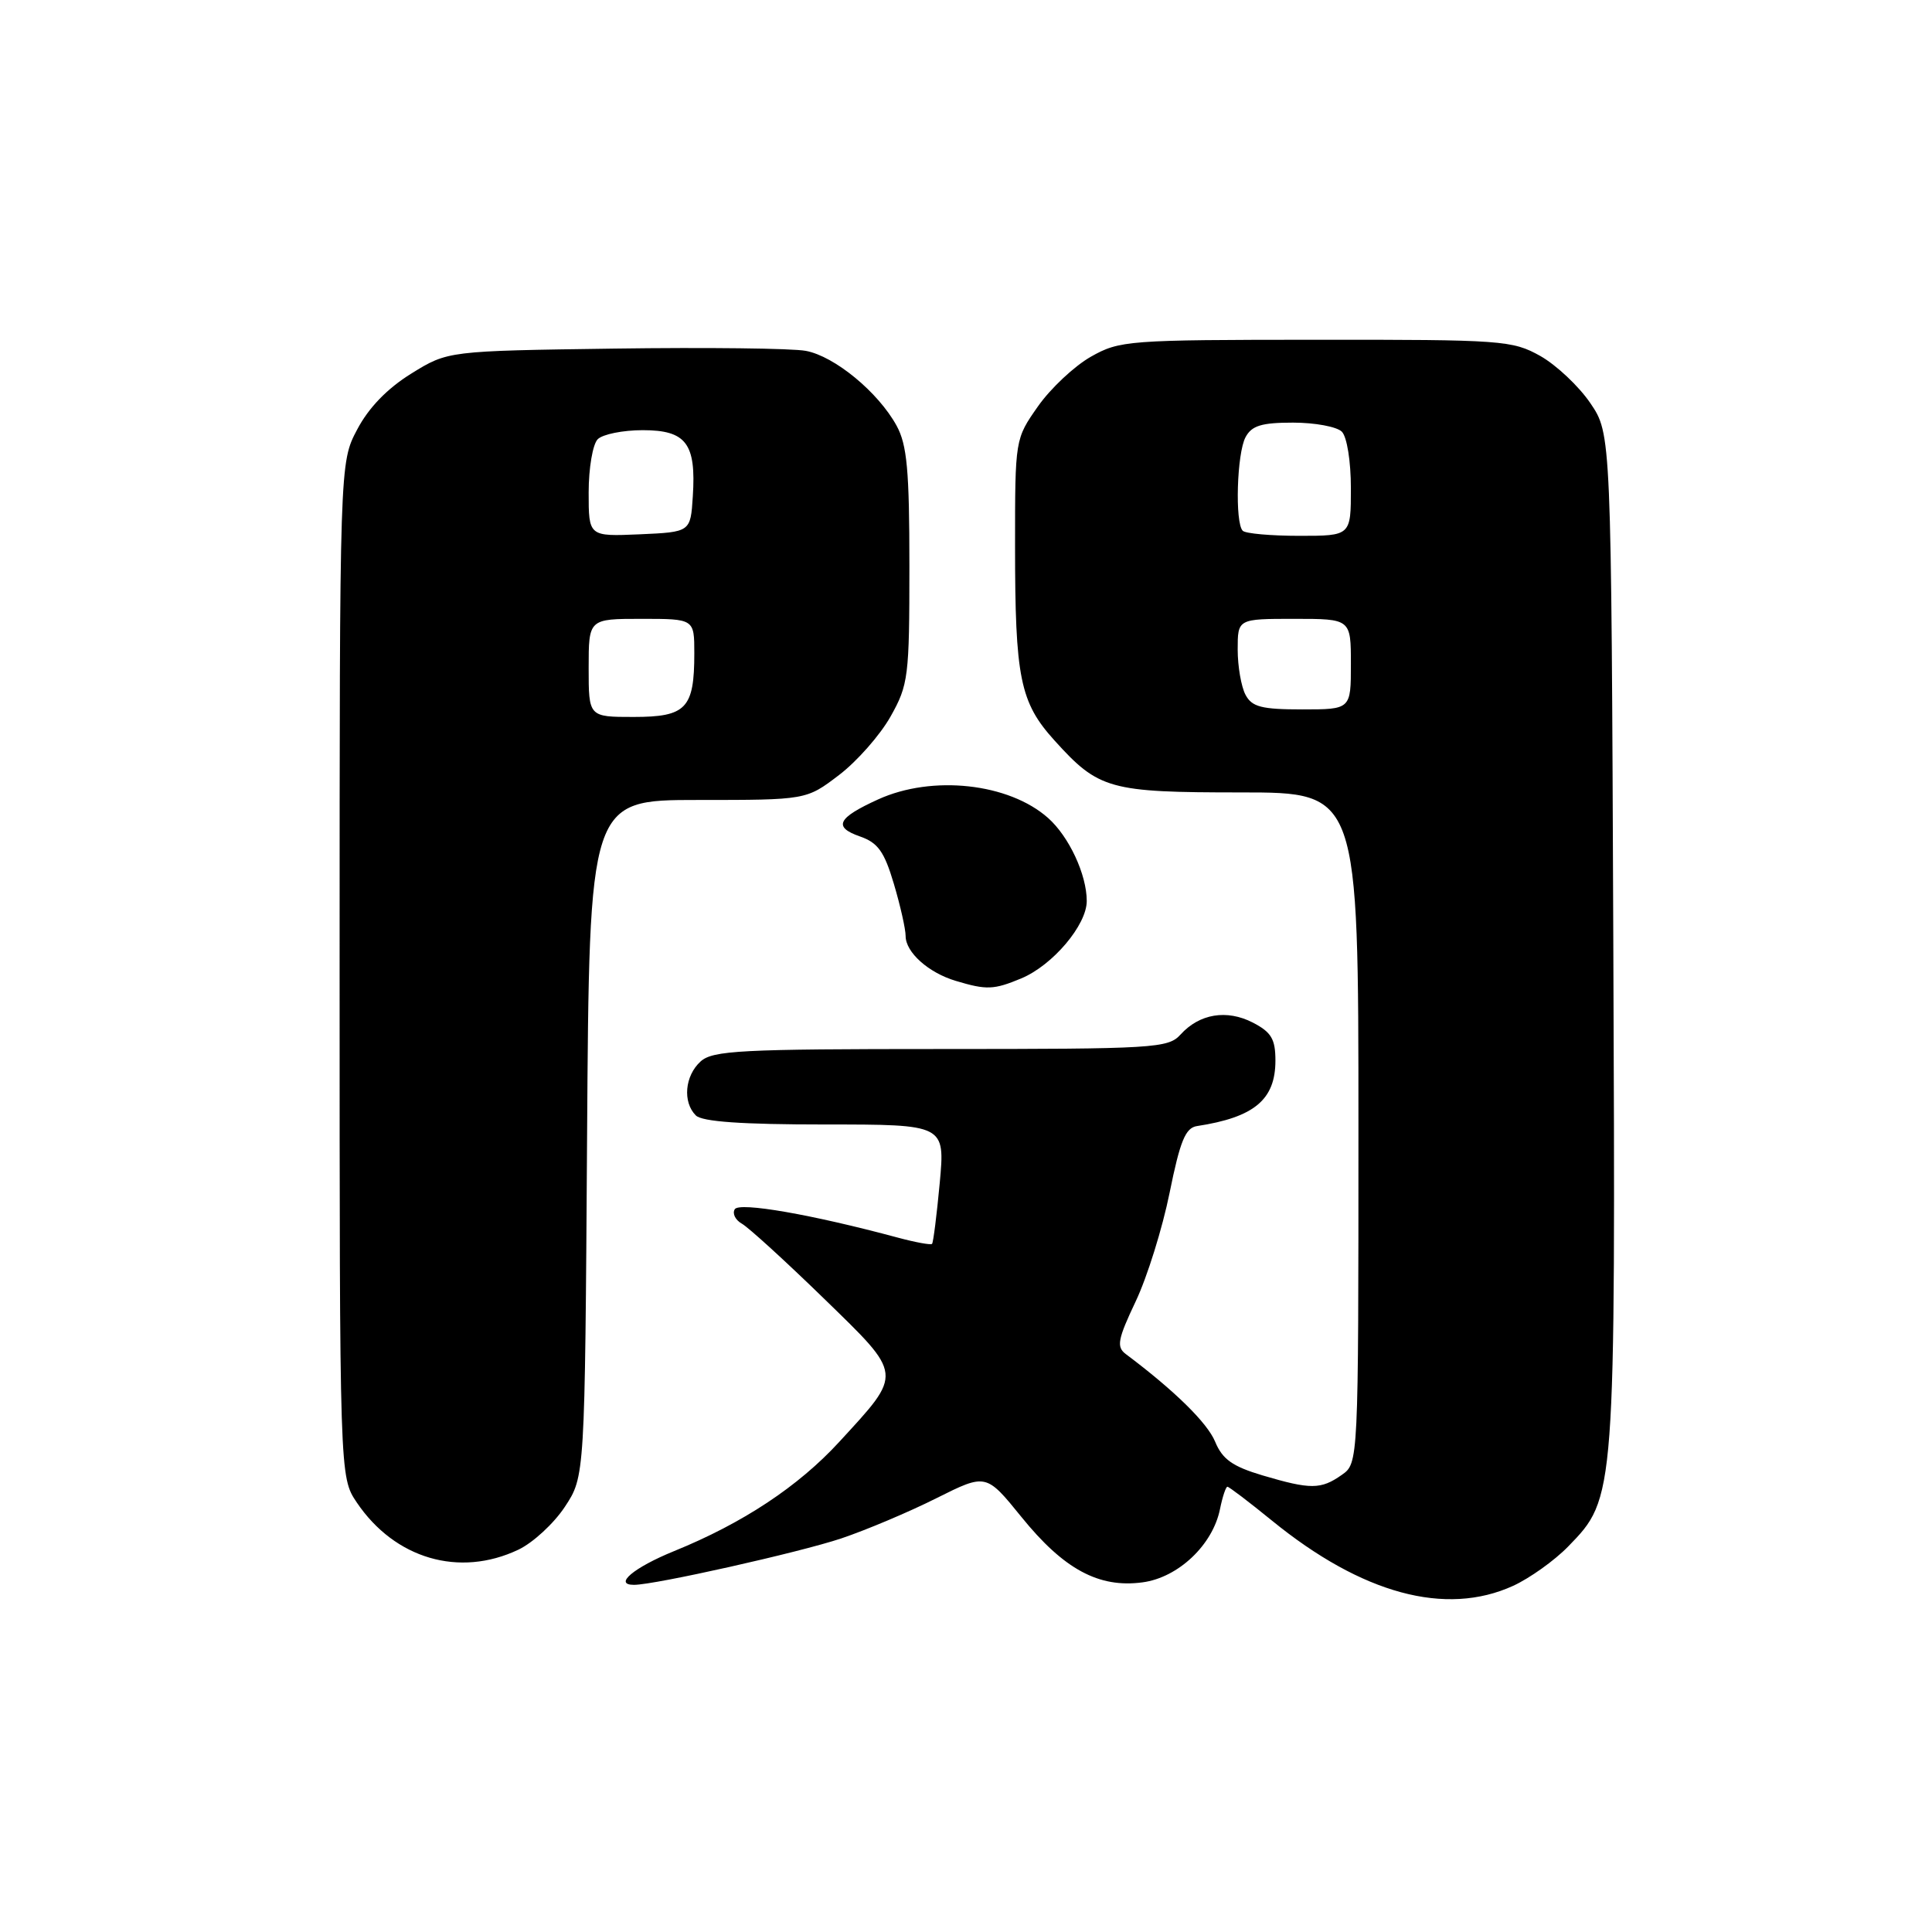 <?xml version="1.0" encoding="UTF-8" standalone="no"?>
<!DOCTYPE svg PUBLIC "-//W3C//DTD SVG 1.1//EN" "http://www.w3.org/Graphics/SVG/1.1/DTD/svg11.dtd" >
<svg xmlns="http://www.w3.org/2000/svg" xmlns:xlink="http://www.w3.org/1999/xlink" version="1.1" viewBox="0 0 256 256">
 <g >
 <path fill="currentColor"
d=" M 200.50 210.13 C 202.70 209.12 205.98 206.78 207.79 204.92 C 214.08 198.45 214.07 198.63 213.77 124.42 C 213.50 57.50 213.50 57.50 210.73 53.42 C 209.21 51.18 206.22 48.37 204.10 47.17 C 200.40 45.10 199.08 45.00 174.36 45.02 C 149.43 45.03 148.36 45.11 144.54 47.27 C 142.36 48.51 139.21 51.46 137.54 53.84 C 134.50 58.17 134.50 58.17 134.50 72.34 C 134.50 89.84 135.15 93.06 139.73 98.12 C 145.59 104.61 146.99 105.00 164.45 105.00 C 180.00 105.00 180.00 105.00 180.00 149.44 C 180.00 193.89 180.00 193.89 177.78 195.44 C 175.02 197.38 173.66 197.38 167.30 195.50 C 163.31 194.31 161.98 193.37 161.01 191.03 C 159.98 188.53 155.62 184.25 149.16 179.41 C 147.92 178.47 148.10 177.47 150.48 172.45 C 152.01 169.23 154.03 162.74 154.98 158.04 C 156.37 151.17 157.08 149.44 158.61 149.21 C 166.20 148.05 169.00 145.71 169.00 140.53 C 169.00 137.68 168.46 136.77 166.01 135.50 C 162.55 133.72 158.93 134.32 156.42 137.09 C 154.79 138.89 152.95 139.00 124.67 139.00 C 98.15 139.00 94.44 139.19 92.83 140.65 C 90.74 142.55 90.43 146.03 92.20 147.80 C 93.03 148.63 98.27 149.00 109.32 149.00 C 125.23 149.00 125.23 149.00 124.52 156.75 C 124.12 161.01 123.67 164.64 123.50 164.82 C 123.34 164.99 121.31 164.62 119.00 164.00 C 107.57 160.92 97.96 159.25 97.36 160.23 C 97.01 160.80 97.44 161.66 98.31 162.15 C 99.19 162.65 104.05 167.08 109.12 172.01 C 119.74 182.34 119.68 181.83 111.22 191.04 C 105.79 196.96 98.43 201.83 89.32 205.53 C 83.97 207.71 81.24 210.00 84.01 210.00 C 86.77 210.00 105.94 205.70 111.47 203.85 C 114.79 202.73 120.46 200.34 124.08 198.52 C 130.66 195.23 130.66 195.23 135.34 201.00 C 140.95 207.94 145.60 210.45 151.39 209.67 C 156.13 209.04 160.71 204.70 161.66 199.94 C 161.99 198.32 162.43 197.00 162.64 197.00 C 162.85 197.00 165.51 199.02 168.53 201.48 C 180.47 211.21 191.57 214.21 200.50 210.13 Z  M 68.69 205.34 C 70.61 204.43 73.38 201.88 74.84 199.67 C 77.50 195.65 77.50 195.65 77.79 150.82 C 78.08 106.00 78.08 106.00 92.46 106.00 C 106.84 106.00 106.84 106.00 111.17 102.70 C 113.55 100.89 116.62 97.40 118.00 94.95 C 120.37 90.74 120.50 89.68 120.50 75.00 C 120.50 62.30 120.19 58.94 118.80 56.40 C 116.37 51.97 110.59 47.20 106.77 46.49 C 104.97 46.15 93.56 46.02 81.42 46.19 C 59.34 46.50 59.34 46.50 54.50 49.50 C 51.32 51.47 48.85 54.02 47.33 56.91 C 45.00 61.31 45.00 61.31 45.00 128.51 C 45.00 195.70 45.00 195.70 47.27 199.08 C 52.31 206.55 60.86 209.06 68.69 205.34 Z  M 135.33 129.64 C 139.49 127.90 144.00 122.57 144.00 119.39 C 144.00 115.89 141.65 110.85 138.88 108.39 C 133.68 103.77 123.54 102.66 116.37 105.92 C 110.96 108.38 110.36 109.58 113.94 110.83 C 116.33 111.66 117.17 112.83 118.44 117.11 C 119.30 120.00 120.00 123.11 120.00 124.03 C 120.00 126.18 123.02 128.89 126.64 129.97 C 130.73 131.20 131.68 131.16 135.33 129.64 Z  M 165.04 92.07 C 164.47 91.00 164.00 88.30 164.00 86.07 C 164.00 82.00 164.00 82.00 171.50 82.00 C 179.00 82.00 179.00 82.00 179.00 88.00 C 179.00 94.00 179.00 94.00 172.54 94.00 C 167.17 94.00 165.89 93.67 165.04 92.07 Z  M 164.67 70.33 C 163.62 69.28 163.89 60.07 165.04 57.93 C 165.86 56.40 167.15 56.00 171.34 56.00 C 174.23 56.00 177.14 56.54 177.80 57.20 C 178.48 57.88 179.00 61.13 179.00 64.70 C 179.00 71.00 179.00 71.00 172.17 71.00 C 168.41 71.00 165.03 70.70 164.67 70.33 Z  M 78.00 88.50 C 78.00 82.00 78.00 82.00 85.00 82.00 C 92.00 82.00 92.00 82.00 92.00 86.57 C 92.00 93.87 90.93 95.00 83.96 95.00 C 78.00 95.00 78.00 95.00 78.00 88.50 Z  M 78.00 65.25 C 78.00 62.03 78.54 58.86 79.20 58.20 C 79.86 57.54 82.54 57.00 85.16 57.00 C 90.92 57.00 92.26 58.76 91.80 65.78 C 91.50 70.50 91.50 70.50 84.75 70.80 C 78.00 71.09 78.00 71.09 78.00 65.25 Z "/>
</g>
</svg>